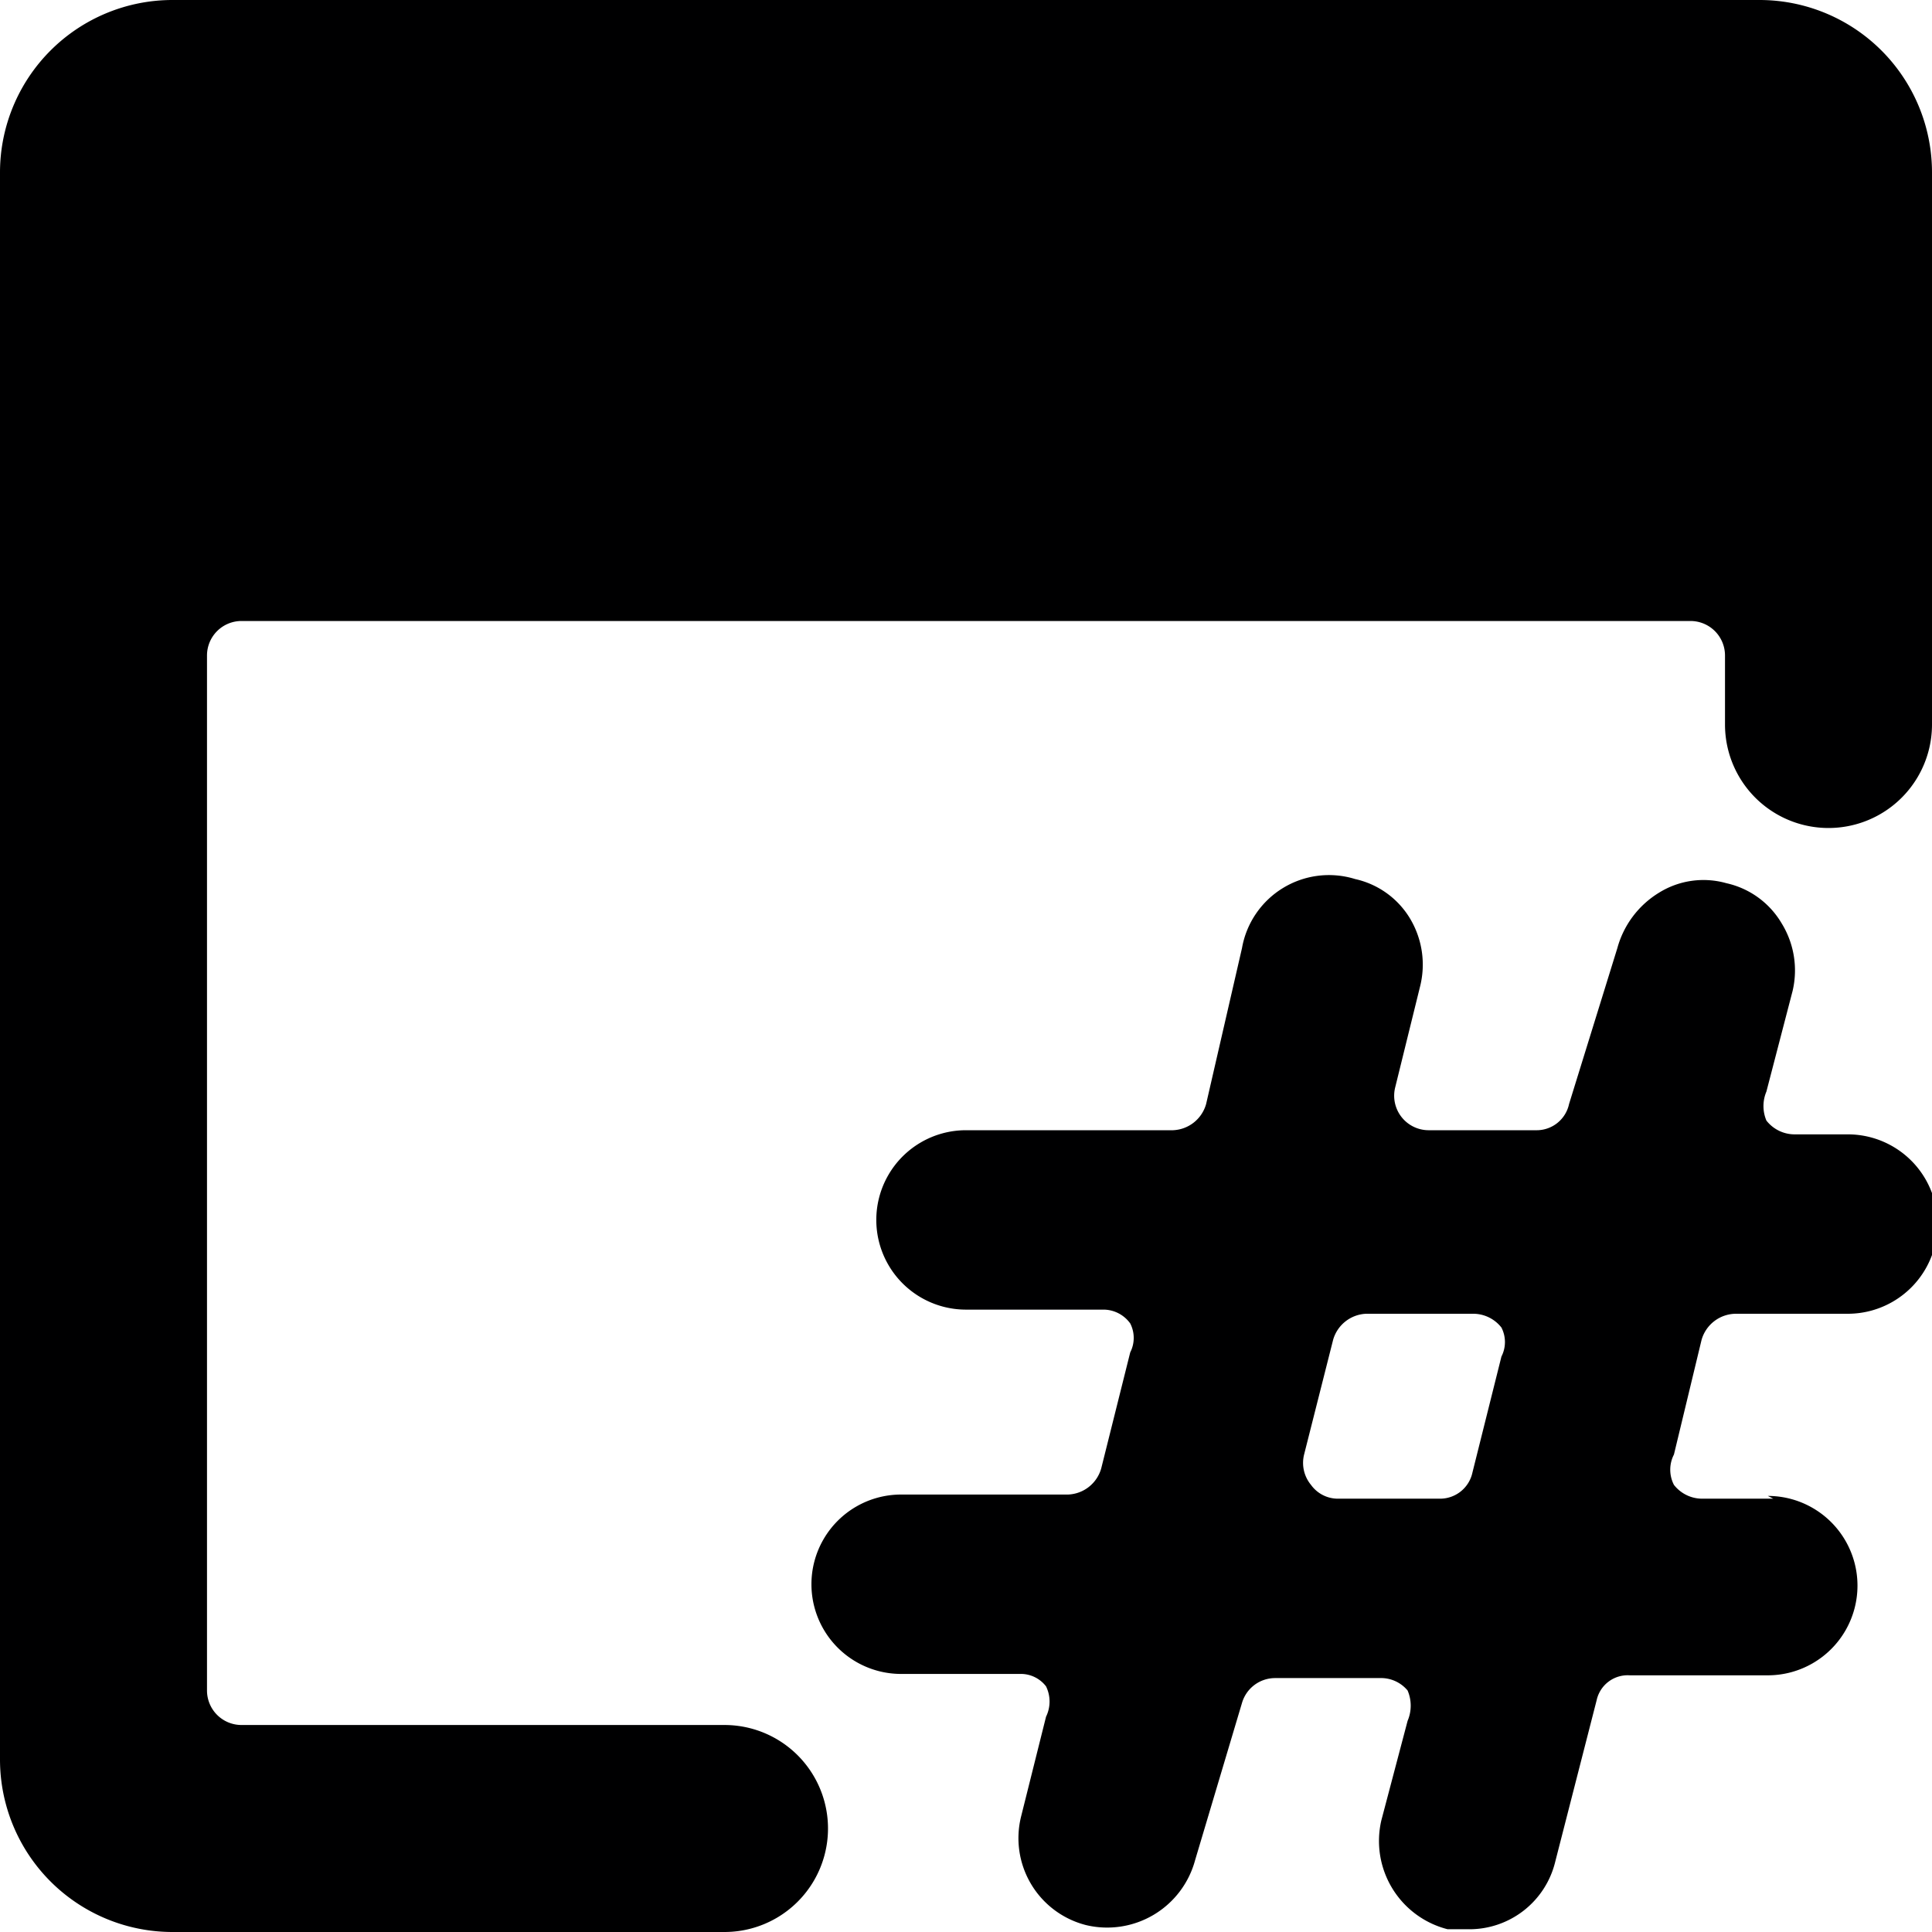 <svg xmlns="http://www.w3.org/2000/svg" viewBox="0 0 14 14">
  <g>
    <path d="M12.85,10.86h-.52a.26.26,0,0,1-.2-.1.24.24,0,0,1,0-.22l.2-.83a.26.26,0,0,1,.25-.19h.81a.65.65,0,0,0,0-1.3H13a.26.26,0,0,1-.2-.1.27.27,0,0,1,0-.21l.19-.73a.65.65,0,0,0-.08-.49.62.62,0,0,0-.4-.29.61.61,0,0,0-.49.07.68.68,0,0,0-.3.4L11.37,8a.24.24,0,0,1-.24.19h-.78a.25.25,0,0,1-.24-.31l.18-.73a.65.65,0,0,0-.07-.49.62.62,0,0,0-.4-.29A.64.64,0,0,0,9,6.87L8.74,8a.26.26,0,0,1-.24.19H7a.65.65,0,1,0,0,1.3h1a.24.24,0,0,1,.19.1.23.23,0,0,1,0,.21l-.21.84a.26.26,0,0,1-.24.19H6.53a.65.65,0,0,0,0,1.3h.86a.23.23,0,0,1,.19.09.25.25,0,0,1,0,.22l-.18.72a.65.65,0,0,0,.47.79.66.66,0,0,0,.79-.47L9,12.34a.25.25,0,0,1,.24-.18H10a.25.25,0,0,1,.2.09.28.28,0,0,1,0,.22l-.19.72a.66.66,0,0,0,.48.79l.15,0a.64.64,0,0,0,.63-.49l.3-1.17a.23.23,0,0,1,.24-.18h1a.65.65,0,0,0,0-1.3ZM10.68,9.52a.26.26,0,0,1,.2.1.23.23,0,0,1,0,.21l-.21.84a.24.24,0,0,1-.24.19H9.69a.24.24,0,0,1-.19-.1.25.25,0,0,1-.05-.22l.21-.83a.26.26,0,0,1,.24-.19Z" style="fill: #000001"/>
    <path d="M12.75,0H1.25A1.25,1.25,0,0,0,0,1.25v11.5A1.25,1.25,0,0,0,1.25,14h4a.75.75,0,0,0,0-1.5H1.75a.25.25,0,0,1-.25-.25V4.75a.25.25,0,0,1,.25-.25h10.5a.25.25,0,0,1,.25.25v.5a.75.75,0,0,0,1.5,0v-4A1.25,1.25,0,0,0,12.75,0Z" style="fill: #000001"/>
  </g>
</svg>
